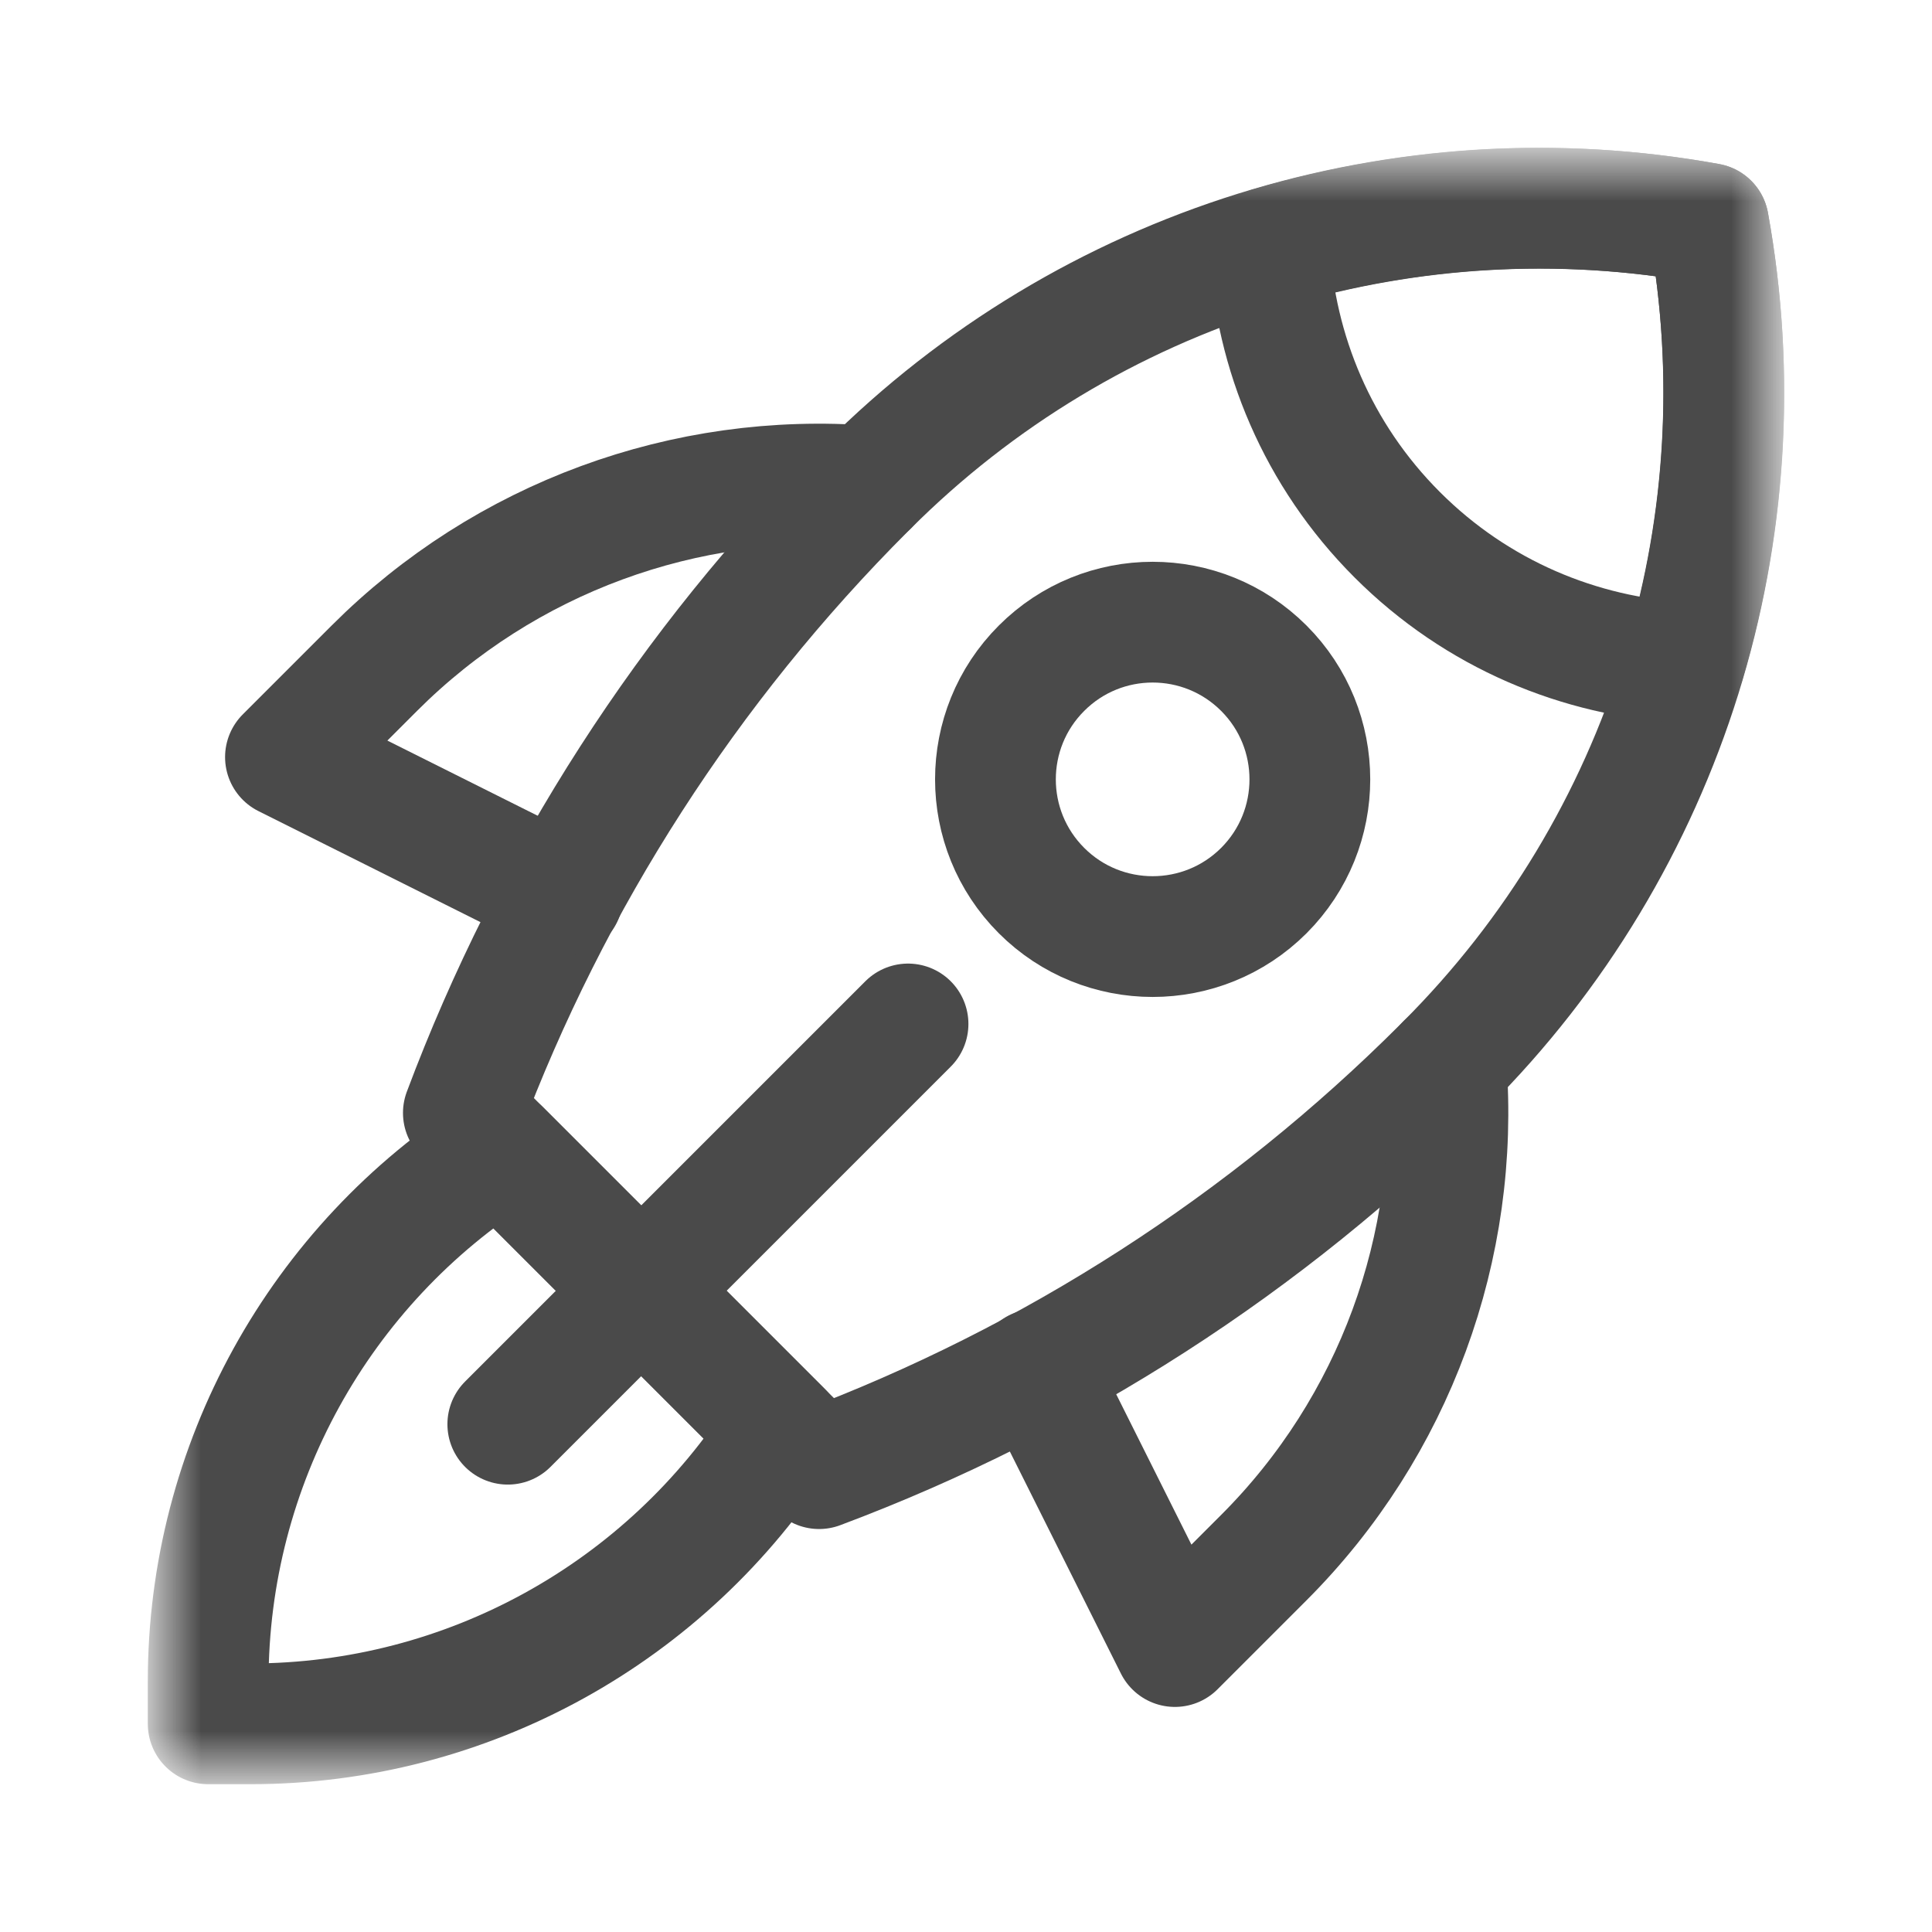 <svg width="24" height="24" viewBox="0 0 24 24" fill="none" xmlns="http://www.w3.org/2000/svg">
<mask id="mask0_57_13137" style="mask-type:luminance" maskUnits="userSpaceOnUse" x="2" y="2" width="20" height="20">
<path d="M2 2H22V22H2V2Z" fill="white"/>
</mask>
<g mask="url(#mask0_57_13137)">
<path d="M6.217 14.286C3.965 15.716 2.586 18.201 2.586 20.886V21.414H3.114C5.799 21.414 8.284 20.035 9.714 17.783L6.217 14.286Z" stroke="#4A4A4A" stroke-width="1.5" stroke-miterlimit="10" stroke-linecap="round" stroke-linejoin="round"/>
<path d="M21.224 2.776C17.418 2.084 13.515 3.304 10.78 6.039L10.751 6.068C8.551 8.267 6.848 10.912 5.756 13.825L10.175 18.244C13.088 17.152 15.733 15.449 17.932 13.249L17.961 13.22C20.697 10.485 21.916 6.582 21.224 2.776Z" stroke="#4A4A4A" stroke-width="1.5" stroke-miterlimit="10" stroke-linecap="round" stroke-linejoin="round"/>
<path d="M12.872 17.009L14.595 20.454L15.7 19.349C17.32 17.729 18.14 15.486 17.963 13.218" stroke="#4A4A4A" stroke-width="1.5" stroke-miterlimit="10" stroke-linecap="round" stroke-linejoin="round"/>
<path d="M10.782 6.037C8.514 5.86 6.271 6.68 4.651 8.3L3.546 9.405L6.991 11.128" stroke="#4A4A4A" stroke-width="1.5" stroke-miterlimit="10" stroke-linecap="round" stroke-linejoin="round"/>
<path d="M17.357 6.643C18.349 7.635 19.627 8.16 20.925 8.231C21.442 6.485 21.559 4.62 21.224 2.776C19.38 2.441 17.515 2.558 15.769 3.075C15.84 4.373 16.365 5.651 17.357 6.643Z" stroke="#4A4A4A" stroke-width="1.5" stroke-miterlimit="10" stroke-linecap="round" stroke-linejoin="round"/>
<path d="M15.7 11.063C14.937 11.825 13.7 11.825 12.938 11.063C12.175 10.3 12.175 9.063 12.938 8.301C13.7 7.538 14.937 7.538 15.7 8.301C16.462 9.063 16.462 10.3 15.7 11.063Z" stroke="#4A4A4A" stroke-width="1.5" stroke-miterlimit="10" stroke-linecap="round" stroke-linejoin="round"/>
<path d="M6.308 17.692L11.28 12.72" stroke="#4A4A4A" stroke-width="1.5" stroke-miterlimit="10" stroke-linecap="round" stroke-linejoin="round"/>
</g>
</svg>
